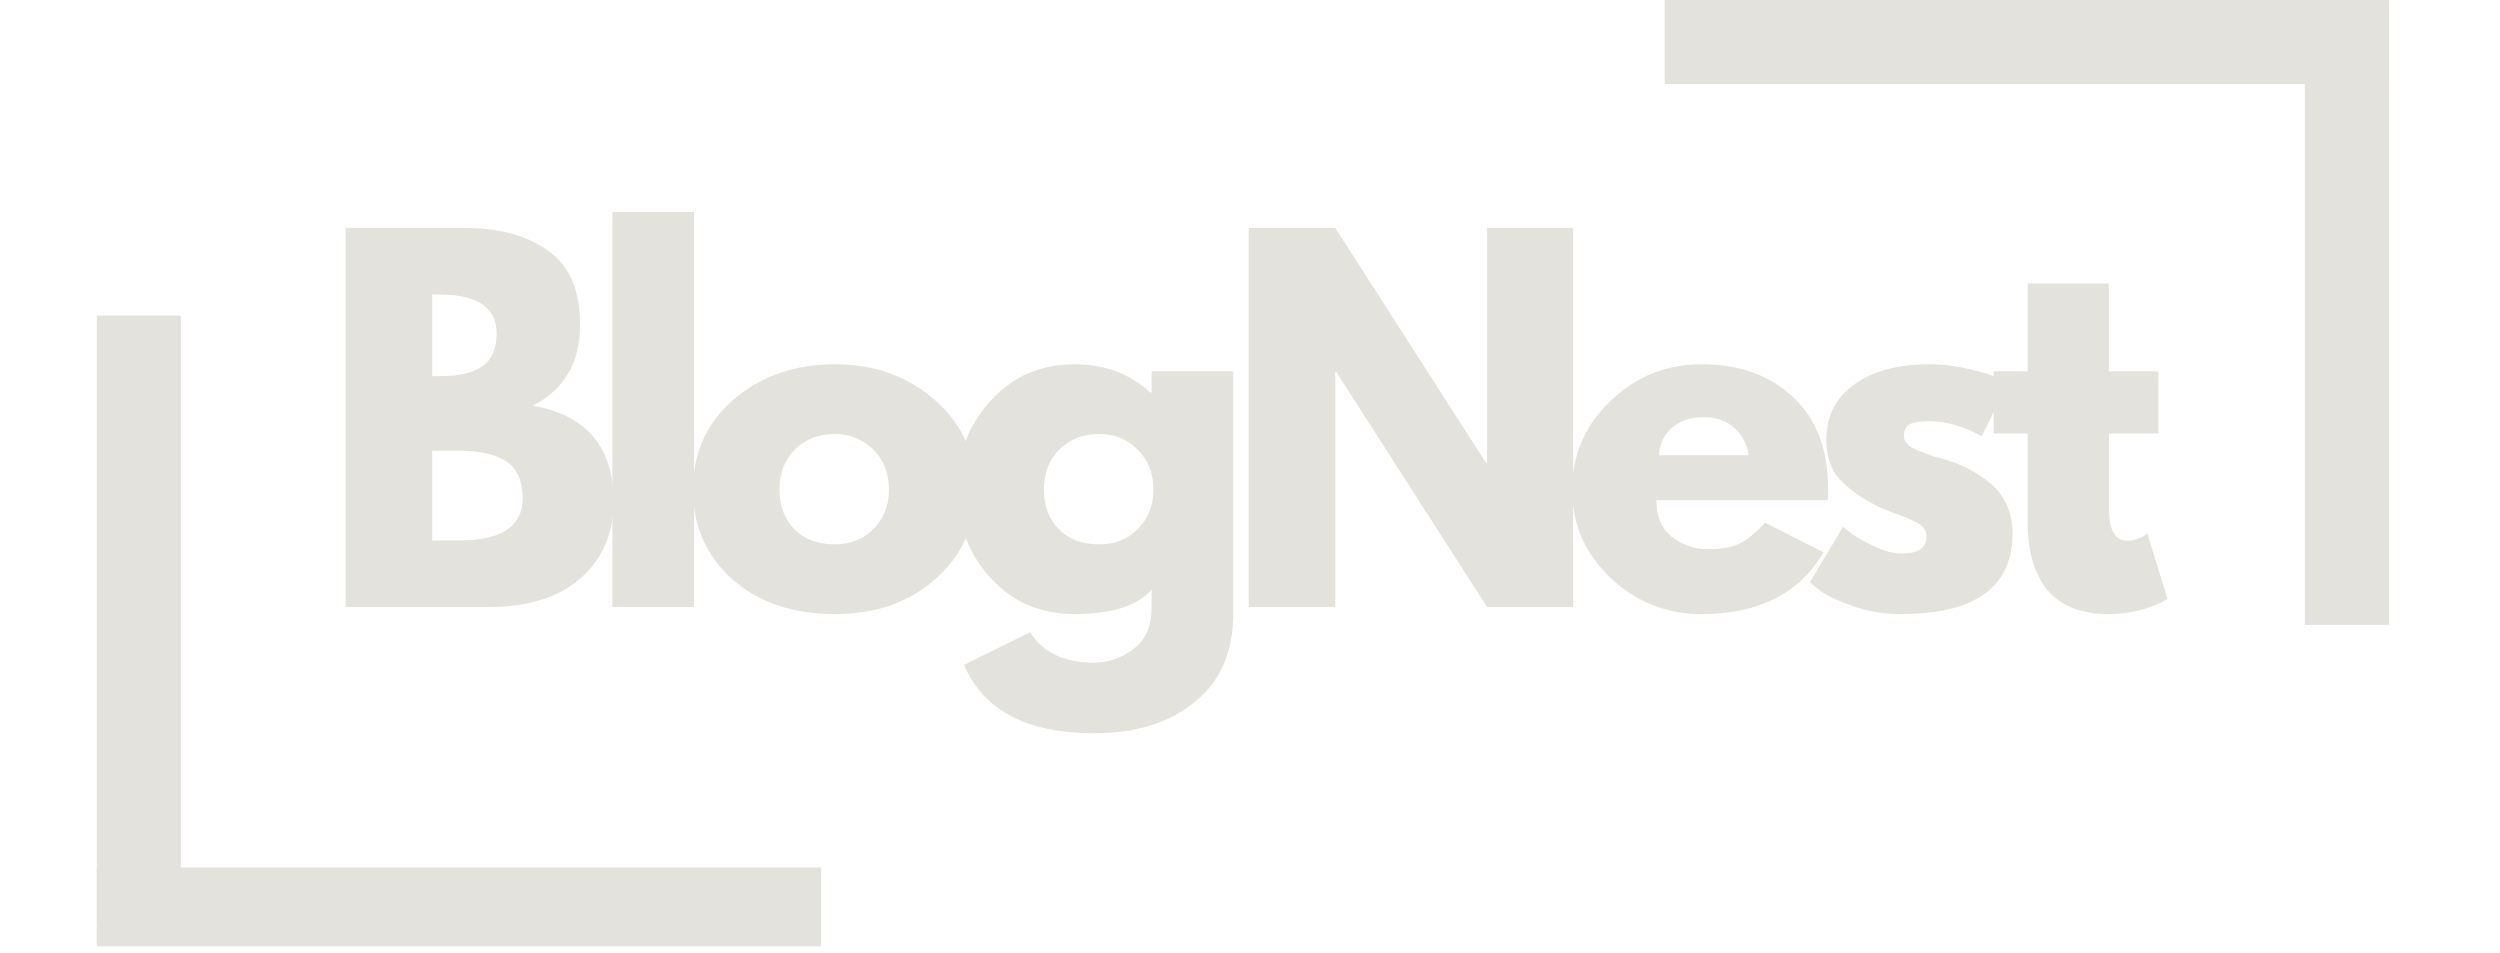 <svg xmlns="http://www.w3.org/2000/svg" xmlns:xlink="http://www.w3.org/1999/xlink" width="118" zoomAndPan="magnify" viewBox="0 0 88.5 33.75" height="45" preserveAspectRatio="xMidYMid meet" version="1.0"><defs><g/><clipPath id="6ae4a019c1"><path d="M 1 30 L 31 30 L 31 33.5 L 1 33.5 Z M 1 30 " clip-rule="nonzero"/></clipPath><clipPath id="15d5bfdefe"><path d="M 3 9 L 7 9 L 7 33.5 L 3 33.5 Z M 3 9 " clip-rule="nonzero"/></clipPath></defs><g fill="#e4e2dd" fill-opacity="1"><g transform="translate(11.269, 21.488)"><g><path d="M 0.969 -13.422 L 5.141 -13.422 C 6.398 -13.422 7.398 -13.148 8.141 -12.609 C 8.891 -12.078 9.266 -11.207 9.266 -10 C 9.266 -8.656 8.707 -7.695 7.594 -7.125 C 9.5 -6.789 10.453 -5.66 10.453 -3.734 C 10.453 -2.609 10.062 -1.703 9.281 -1.016 C 8.5 -0.336 7.426 0 6.062 0 L 0.969 0 Z M 4.031 -8.172 L 4.281 -8.172 C 4.957 -8.172 5.461 -8.285 5.797 -8.516 C 6.141 -8.754 6.312 -9.145 6.312 -9.688 C 6.312 -10.602 5.633 -11.062 4.281 -11.062 L 4.031 -11.062 Z M 4.031 -2.359 L 5 -2.359 C 6.488 -2.359 7.234 -2.859 7.234 -3.859 C 7.234 -4.453 7.047 -4.879 6.672 -5.141 C 6.297 -5.398 5.738 -5.531 5 -5.531 L 4.031 -5.531 Z M 4.031 -2.359 "/></g></g></g><g fill="#e4e2dd" fill-opacity="1"><g transform="translate(20.711, 21.488)"><g><path d="M 0.969 0 L 0.969 -13.984 L 3.859 -13.984 L 3.859 0 Z M 0.969 0 "/></g></g></g><g fill="#e4e2dd" fill-opacity="1"><g transform="translate(24.156, 21.488)"><g><path d="M 1.766 -0.984 C 0.836 -1.816 0.375 -2.875 0.375 -4.156 C 0.375 -5.445 0.852 -6.508 1.812 -7.344 C 2.781 -8.176 3.977 -8.594 5.406 -8.594 C 6.801 -8.594 7.977 -8.172 8.938 -7.328 C 9.895 -6.492 10.375 -5.438 10.375 -4.156 C 10.375 -2.883 9.906 -1.832 8.969 -1 C 8.031 -0.164 6.844 0.25 5.406 0.25 C 3.906 0.25 2.691 -0.16 1.766 -0.984 Z M 3.984 -5.578 C 3.617 -5.211 3.438 -4.738 3.438 -4.156 C 3.438 -3.582 3.613 -3.113 3.969 -2.75 C 4.32 -2.395 4.797 -2.219 5.391 -2.219 C 5.953 -2.219 6.41 -2.398 6.766 -2.766 C 7.129 -3.129 7.312 -3.594 7.312 -4.156 C 7.312 -4.738 7.125 -5.211 6.75 -5.578 C 6.383 -5.941 5.93 -6.125 5.391 -6.125 C 4.828 -6.125 4.359 -5.941 3.984 -5.578 Z M 3.984 -5.578 "/></g></g></g><g fill="#e4e2dd" fill-opacity="1"><g transform="translate(33.517, 21.488)"><g><path d="M 0.609 2.047 L 2.953 0.891 C 3.391 1.609 4.145 1.969 5.219 1.969 C 5.719 1.969 6.18 1.805 6.609 1.484 C 7.035 1.172 7.25 0.68 7.25 0.016 L 7.25 -0.609 C 6.738 -0.035 5.828 0.25 4.516 0.25 C 3.316 0.25 2.328 -0.176 1.547 -1.031 C 0.766 -1.883 0.375 -2.926 0.375 -4.156 C 0.375 -5.395 0.766 -6.441 1.547 -7.297 C 2.328 -8.16 3.316 -8.594 4.516 -8.594 C 5.586 -8.594 6.484 -8.258 7.203 -7.594 L 7.25 -7.594 L 7.25 -8.344 L 10.141 -8.344 L 10.141 0.234 C 10.141 1.586 9.688 2.629 8.781 3.359 C 7.883 4.098 6.695 4.469 5.219 4.469 C 2.832 4.469 1.297 3.66 0.609 2.047 Z M 3.984 -5.578 C 3.617 -5.211 3.438 -4.738 3.438 -4.156 C 3.438 -3.582 3.613 -3.113 3.969 -2.75 C 4.32 -2.395 4.797 -2.219 5.391 -2.219 C 5.953 -2.219 6.41 -2.398 6.766 -2.766 C 7.129 -3.129 7.312 -3.594 7.312 -4.156 C 7.312 -4.738 7.125 -5.211 6.75 -5.578 C 6.383 -5.941 5.93 -6.125 5.391 -6.125 C 4.828 -6.125 4.359 -5.941 3.984 -5.578 Z M 3.984 -5.578 "/></g></g></g><g fill="#e4e2dd" fill-opacity="1"><g transform="translate(43.236, 21.488)"><g><path d="M 4.031 -8.328 L 4.031 0 L 0.969 0 L 0.969 -13.422 L 4.031 -13.422 L 9.375 -5.094 L 9.406 -5.094 L 9.406 -13.422 L 12.453 -13.422 L 12.453 0 L 9.406 0 L 4.062 -8.328 Z M 4.031 -8.328 "/></g></g></g><g fill="#e4e2dd" fill-opacity="1"><g transform="translate(55.278, 21.488)"><g><path d="M 9.422 -3.781 L 3.359 -3.781 C 3.359 -3.188 3.547 -2.75 3.922 -2.469 C 4.305 -2.188 4.723 -2.047 5.172 -2.047 C 5.641 -2.047 6.008 -2.109 6.281 -2.234 C 6.551 -2.359 6.859 -2.609 7.203 -2.984 L 9.281 -1.938 C 8.414 -0.477 6.977 0.25 4.969 0.25 C 3.707 0.25 2.625 -0.18 1.719 -1.047 C 0.82 -1.91 0.375 -2.945 0.375 -4.156 C 0.375 -5.375 0.82 -6.414 1.719 -7.281 C 2.625 -8.156 3.707 -8.594 4.969 -8.594 C 6.289 -8.594 7.363 -8.207 8.188 -7.438 C 9.02 -6.676 9.438 -5.582 9.438 -4.156 C 9.438 -3.969 9.43 -3.844 9.422 -3.781 Z M 3.453 -5.375 L 6.625 -5.375 C 6.551 -5.801 6.375 -6.129 6.094 -6.359 C 5.82 -6.598 5.473 -6.719 5.047 -6.719 C 4.566 -6.719 4.188 -6.594 3.906 -6.344 C 3.625 -6.094 3.473 -5.77 3.453 -5.375 Z M 3.453 -5.375 "/></g></g></g><g fill="#e4e2dd" fill-opacity="1"><g transform="translate(63.697, 21.488)"><g><path d="M 4.609 -8.594 C 5.078 -8.594 5.547 -8.535 6.016 -8.422 C 6.484 -8.316 6.832 -8.207 7.062 -8.094 L 7.406 -7.938 L 6.453 -6.047 C 5.805 -6.398 5.191 -6.578 4.609 -6.578 C 4.273 -6.578 4.039 -6.539 3.906 -6.469 C 3.77 -6.395 3.703 -6.258 3.703 -6.062 C 3.703 -6.02 3.707 -5.977 3.719 -5.938 C 3.727 -5.895 3.75 -5.852 3.781 -5.812 C 3.82 -5.781 3.852 -5.75 3.875 -5.719 C 3.906 -5.688 3.953 -5.656 4.016 -5.625 C 4.078 -5.594 4.129 -5.566 4.172 -5.547 C 4.211 -5.535 4.273 -5.516 4.359 -5.484 C 4.441 -5.453 4.504 -5.426 4.547 -5.406 C 4.598 -5.395 4.672 -5.367 4.766 -5.328 C 4.867 -5.297 4.953 -5.273 5.016 -5.266 C 5.348 -5.172 5.641 -5.062 5.891 -4.938 C 6.141 -4.82 6.398 -4.66 6.672 -4.453 C 6.953 -4.242 7.164 -3.984 7.312 -3.672 C 7.469 -3.359 7.547 -3.004 7.547 -2.609 C 7.547 -0.703 6.227 0.25 3.594 0.25 C 3 0.25 2.43 0.156 1.891 -0.031 C 1.359 -0.219 0.973 -0.398 0.734 -0.578 L 0.375 -0.875 L 1.547 -2.844 C 1.629 -2.77 1.738 -2.68 1.875 -2.578 C 2.02 -2.473 2.273 -2.332 2.641 -2.156 C 3.016 -1.977 3.336 -1.891 3.609 -1.891 C 4.203 -1.891 4.5 -2.086 4.5 -2.484 C 4.5 -2.672 4.422 -2.816 4.266 -2.922 C 4.117 -3.023 3.863 -3.141 3.5 -3.266 C 3.133 -3.398 2.852 -3.52 2.656 -3.625 C 2.133 -3.895 1.719 -4.203 1.406 -4.547 C 1.102 -4.891 0.953 -5.344 0.953 -5.906 C 0.953 -6.75 1.281 -7.406 1.938 -7.875 C 2.594 -8.352 3.484 -8.594 4.609 -8.594 Z M 4.609 -8.594 "/></g></g></g><g fill="#e4e2dd" fill-opacity="1"><g transform="translate(70.311, 21.488)"><g><path d="M 1.469 -8.344 L 1.469 -11.453 L 4.344 -11.453 L 4.344 -8.344 L 6.094 -8.344 L 6.094 -6.141 L 4.344 -6.141 L 4.344 -3.5 C 4.344 -2.727 4.562 -2.344 5 -2.344 C 5.102 -2.344 5.211 -2.363 5.328 -2.406 C 5.453 -2.445 5.547 -2.488 5.609 -2.531 L 5.703 -2.609 L 6.422 -0.281 C 5.805 0.07 5.102 0.25 4.312 0.25 C 3.77 0.25 3.301 0.156 2.906 -0.031 C 2.52 -0.227 2.223 -0.484 2.016 -0.797 C 1.816 -1.117 1.676 -1.457 1.594 -1.812 C 1.508 -2.164 1.469 -2.539 1.469 -2.938 L 1.469 -6.141 L 0.266 -6.141 L 0.266 -8.344 Z M 1.469 -8.344 "/></g></g></g><g clip-path="url(#6ae4a019c1)"><path stroke-linecap="butt" transform="matrix(0.744, 0, 0, 0.744, 3.427, 30.706)" fill="none" stroke-linejoin="miter" d="M -0.002 2 L 34.46 2 " stroke="#e4e2dd" stroke-width="4" stroke-opacity="1" stroke-miterlimit="4"/></g><g clip-path="url(#15d5bfdefe)"><path stroke-linecap="butt" transform="matrix(0, 0.744, -0.744, 0, 6.402, 11.171)" fill="none" stroke-linejoin="miter" d="M 0.001 1.998 L 28.949 1.998 " stroke="#e4e2dd" stroke-width="4" stroke-opacity="1" stroke-miterlimit="4"/></g><path stroke-linecap="butt" transform="matrix(-0.744, 0, 0, -0.744, 84.571, 2.978)" fill="none" stroke-linejoin="miter" d="M 0 2.001 L 34.462 2.001 " stroke="#e4e2dd" stroke-width="4" stroke-opacity="1" stroke-miterlimit="4"/><path stroke-linecap="butt" transform="matrix(0, -0.744, 0.744, 0, 81.595, 22.121)" fill="none" stroke-linejoin="miter" d="M 0 1.998 L 28.948 1.998 " stroke="#e4e2dd" stroke-width="4" stroke-opacity="1" stroke-miterlimit="4"/></svg>